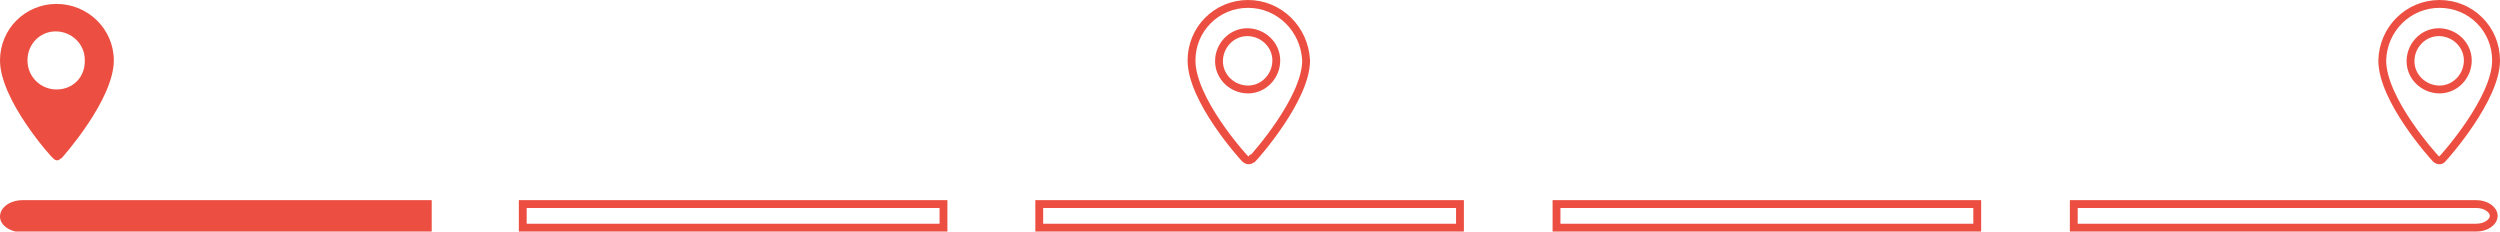 <?xml version="1.0" encoding="utf-8"?>
<!-- Generator: Adobe Illustrator 23.1.0, SVG Export Plug-In . SVG Version: 6.00 Build 0)  -->
<svg version="1.1" id="Layer_1" xmlns="http://www.w3.org/2000/svg" xmlns:xlink="http://www.w3.org/1999/xlink" x="0px" y="0px"
	 viewBox="0 0 318.5 29.5" style="enable-background:new 0 0 318.5 29.5;" xml:space="preserve">
<style type="text/css">
	.st0{fill:#EC4F41;}
	.st1{fill:none;}
	.st2{fill:none;stroke:#EC4F41;}
</style>
<title>Asset 1</title>
<g id="1">
	<path class="st0" d="M2.9,25.5H55v4.1H2.9c-1.6,0-2.9-0.9-2.9-2l0,0C0,26.4,1.3,25.5,2.9,25.5z"/>
	<path class="st0" d="M2.9,26h51.3l0,0v3l0,0H2.9c-1.2,0-2.2-0.7-2.2-1.5l0,0l0,0C0.7,26.7,1.7,26,2.9,26z"/>
</g>
<g id="5">
	<path class="st1" d="M263.4,25.5h52.1c1.6,0,2.9,0.9,2.9,2l0,0c0,1.1-1.3,2-2.9,2h-52.1V25.5z"/>
	<path class="st2" d="M264.2,26h51.3c1.2,0,2.2,0.7,2.2,1.5l0,0c0,0.8-1,1.5-2.2,1.5l0,0h-51.3l0,0l0,0V26L264.2,26z"/>
</g>
<g id="2">
	<rect x="65.9" y="25.5" class="st1" width="55" height="4.1"/>
	<rect x="66.6" y="26" class="st2" width="53.6" height="3"/>
</g>
<g id="3">
	<rect x="131.7" y="25.5" class="st1" width="55" height="4.1"/>
	<rect x="132.4" y="26" class="st2" width="53.6" height="3"/>
</g>
<g id="4">
	<rect x="197.6" y="25.5" class="st1" width="55" height="4.1"/>
	<rect x="198.3" y="26" class="st2" width="53.6" height="3"/>
</g>
<g id="begin">
	<g id="Group_2">
		<path id="Path_6" class="st2" d="M310.8,0.5c-4,0-7.2,3.2-7.3,7.2c0,5,6.5,12.2,6.8,12.5c0.3,0.3,0.7,0.3,0.9,0c0,0,0,0,0,0
			c0,0,0,0,0,0c0.3-0.3,6.8-7.6,6.8-12.5C318,3.7,314.8,0.5,310.8,0.5z M310.8,11.4c-2,0-3.7-1.6-3.7-3.6s1.6-3.7,3.6-3.7
			c2,0,3.7,1.6,3.7,3.6c0,0,0,0,0,0l0,0C314.4,9.7,312.8,11.4,310.8,11.4z"/>
	</g>
</g>
<g id="midway">
	<g id="Group_2-2">
		<path id="Path_6-2" class="st0" d="M7.2,0.5C3.2,0.5,0,3.7,0,7.7c0,0,0,0,0,0c0,5,6.5,12.3,6.8,12.5c0.3,0.3,0.7,0.3,0.9,0
			c0,0,0,0,0,0c0,0,0,0,0.1,0C8,20,14.5,12.7,14.5,7.7C14.5,3.7,11.2,0.5,7.2,0.5z M7.2,11.4c-2,0-3.7-1.6-3.7-3.7s1.6-3.7,3.6-3.7
			c2,0,3.7,1.6,3.7,3.6c0,0,0,0,0,0l0,0C10.9,9.8,9.3,11.4,7.2,11.4z"/>
	</g>
</g>
<g id="end">
	<g id="Group_2-3">
		<path id="Path_6-3" class="st2" d="M159,0.5c-4,0-7.2,3.2-7.2,7.2c0,0,0,0,0,0c0,5,6.5,12.2,6.8,12.5c0.3,0.3,0.7,0.3,0.9,0
			c0,0,0,0,0,0h0.1c0.3-0.3,6.8-7.6,6.8-12.5C166.2,3.7,163,0.5,159,0.5z M159,11.4c-2,0-3.7-1.6-3.7-3.6s1.6-3.7,3.6-3.7
			c2,0,3.7,1.6,3.7,3.6c0,0,0,0,0,0l0,0C162.6,9.7,161,11.4,159,11.4z"/>
	</g>
</g>
</svg>
